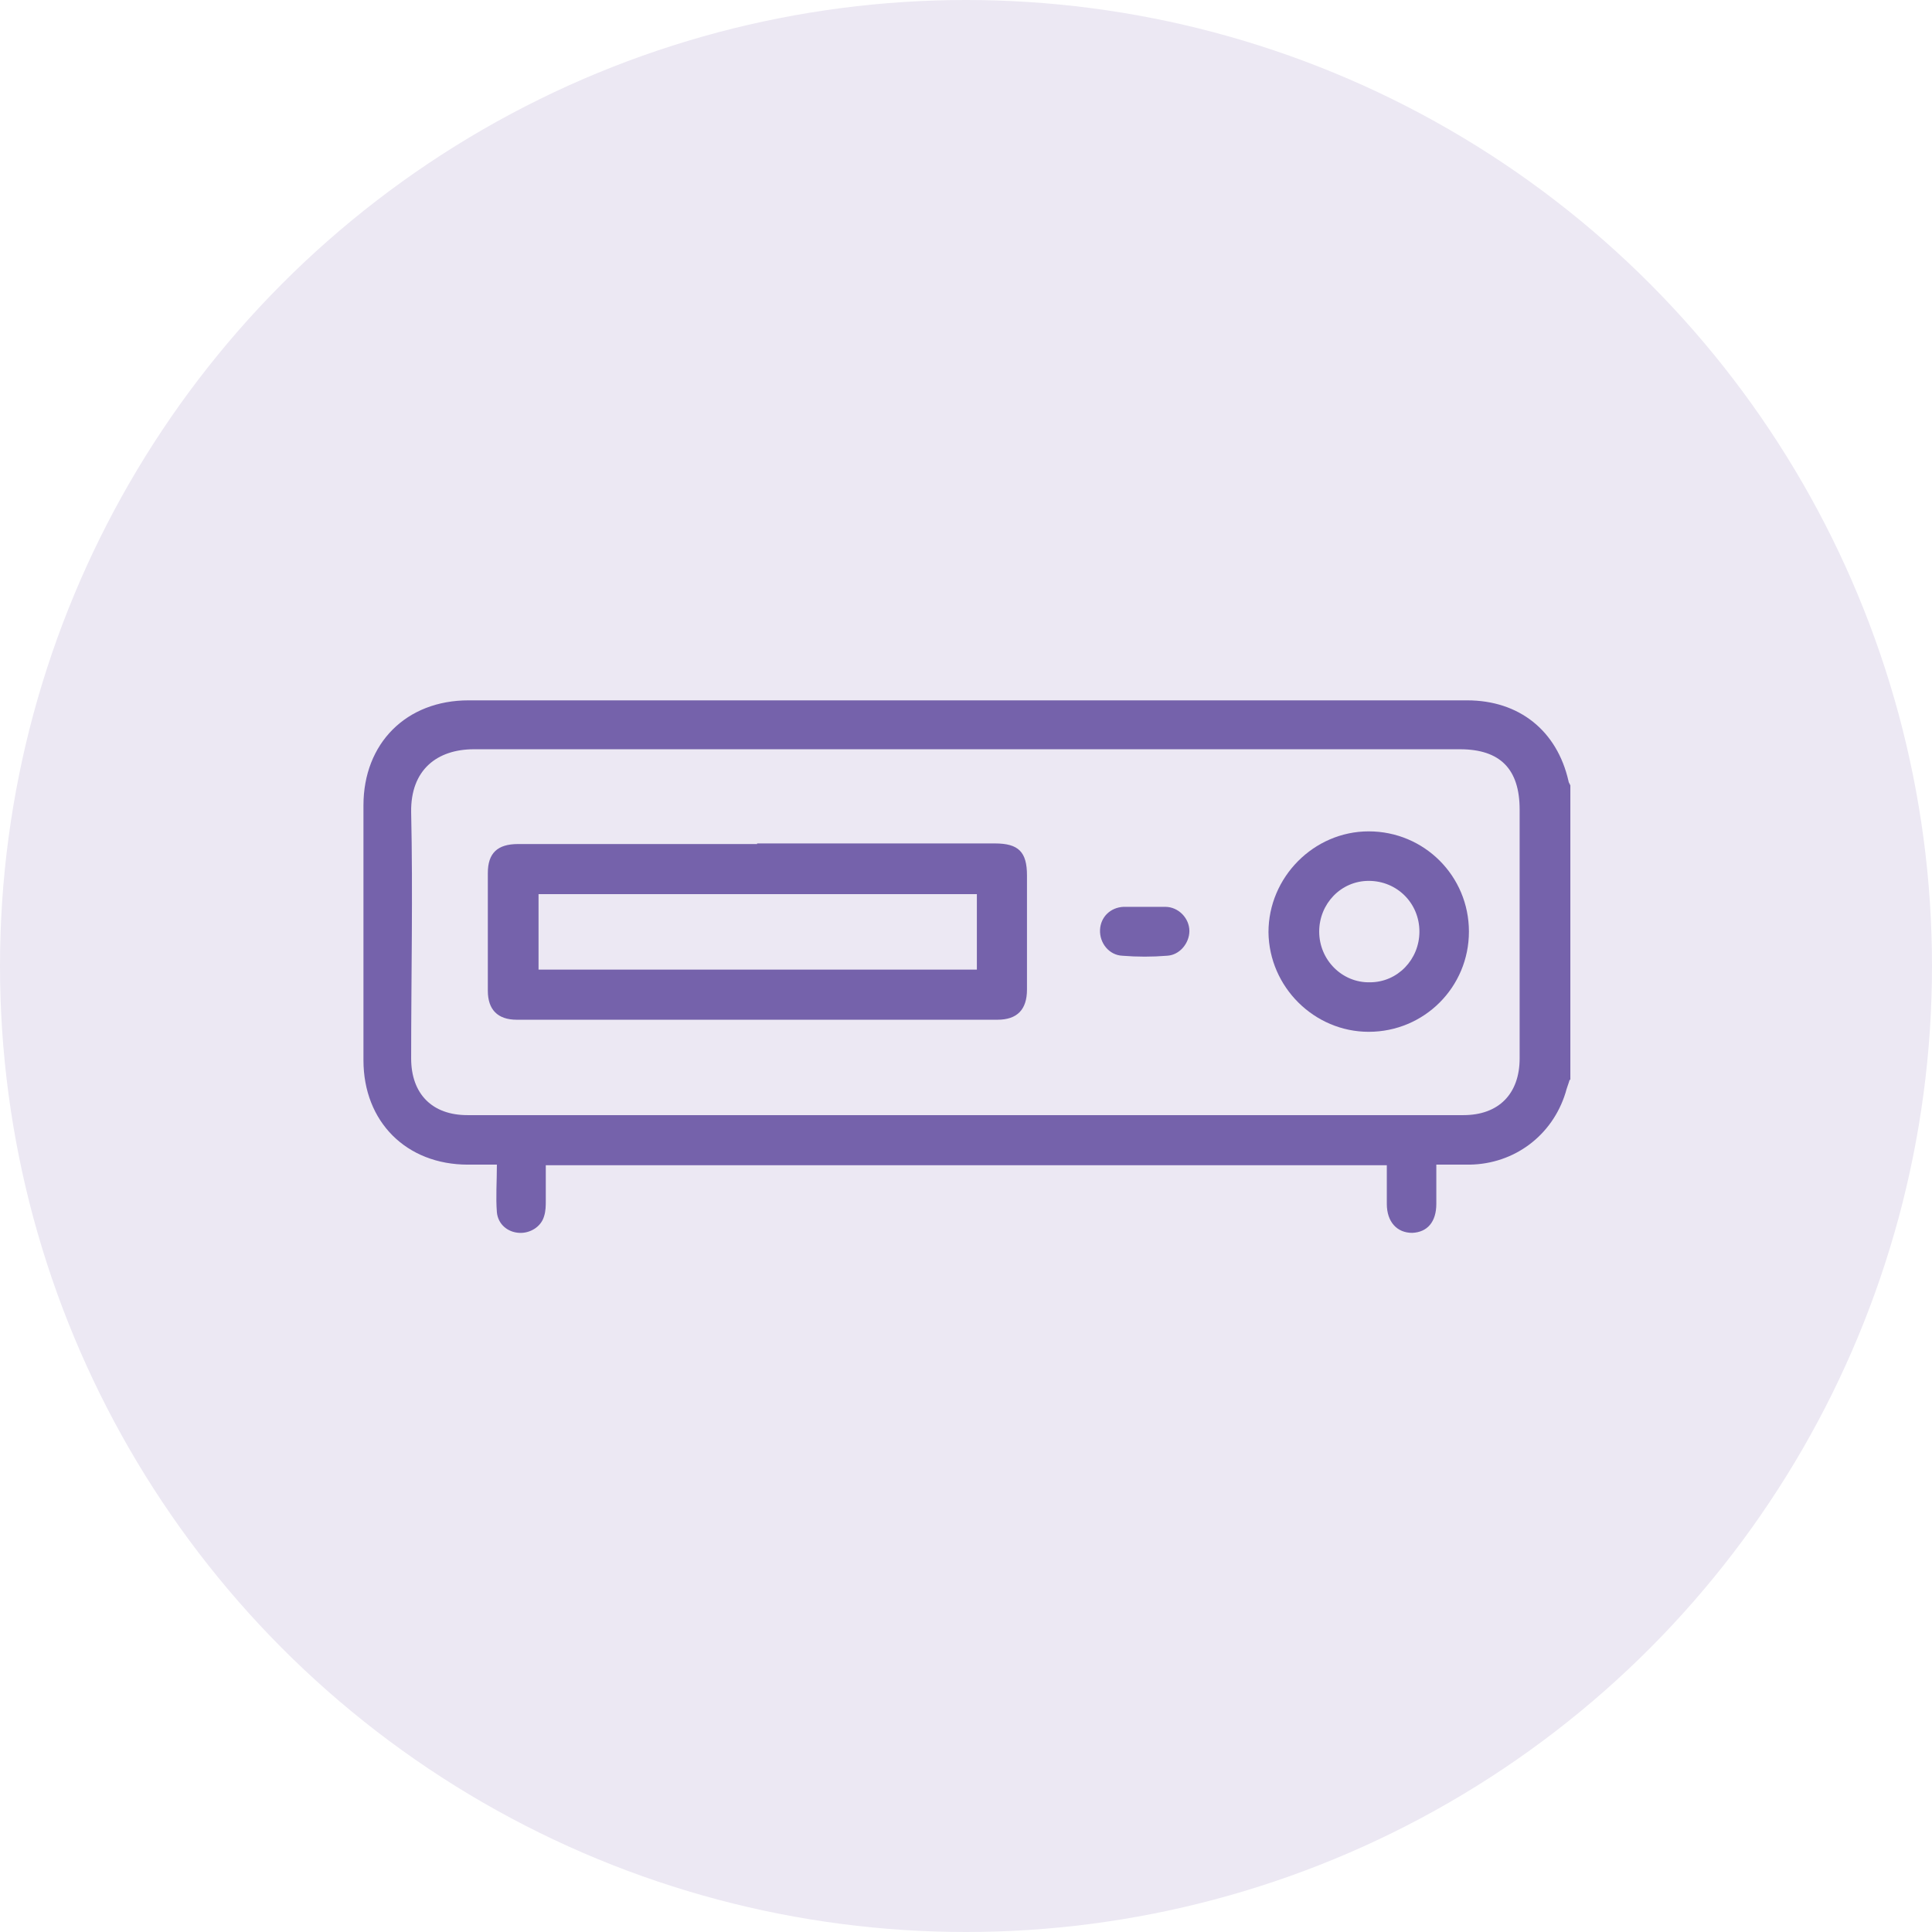 <?xml version="1.0" encoding="UTF-8"?>
<svg id="Layer_1" data-name="Layer 1" xmlns="http://www.w3.org/2000/svg" viewBox="0 0 32 32">
  <defs>
    <style>
      .cls-1 {
        fill: #ece8f3;
      }

      .cls-2 {
        fill: #7562ab;
      }
    </style>
  </defs>
  <circle class="cls-1" cx="16" cy="16" r="16"/>
  <g>
    <path class="cls-2" d="M26,17.88c-.02.07-.05.14-.07.22-.22.71-.85,1.18-1.59,1.19-.18,0-.35,0-.55,0,0,.23,0,.44,0,.65,0,.3-.15.47-.4.48-.25,0-.42-.18-.42-.48,0-.21,0-.42,0-.64h-13.93c0,.19,0,.38,0,.58,0,.09,0,.18-.03.27-.05.17-.23.28-.41.27-.19-.01-.35-.14-.37-.34-.02-.25,0-.51,0-.79-.18,0-.33,0-.48,0-1.02,0-1.73-.71-1.73-1.73,0-1.41,0-2.81,0-4.22,0-1.03.71-1.74,1.74-1.74,5.51,0,11.03,0,16.54,0,.86,0,1.49.5,1.68,1.34,0,.02.02.04.03.07v4.88ZM16.01,12.41c-2.72,0-5.44,0-8.16,0-.61,0-1.05.34-1.04,1.04.03,1.36,0,2.72,0,4.08,0,.59.35.94.93.94,5.5,0,11,0,16.5,0,.58,0,.93-.35.93-.94,0-1.37,0-2.75,0-4.12,0-.67-.32-1-.99-1-2.73,0-5.46,0-8.18,0Z"/>
    <path class="cls-2" d="M12.54,13.97c1.31,0,2.63,0,3.94,0,.39,0,.53.14.53.53,0,.63,0,1.26,0,1.89,0,.33-.16.5-.49.5-2.65,0-5.31,0-7.96,0-.32,0-.48-.17-.48-.48,0-.65,0-1.3,0-1.95,0-.33.16-.48.5-.48,1.32,0,2.64,0,3.96,0ZM8.92,16.06h7.26v-1.25h-7.26v1.25Z"/>
    <path class="cls-2" d="M24.33,15.43c0,.92-.74,1.66-1.66,1.66-.9,0-1.65-.74-1.66-1.65,0-.91.75-1.67,1.66-1.67.92,0,1.66.74,1.66,1.66ZM23.51,15.43c0-.47-.37-.84-.84-.84-.46,0-.82.38-.82.84,0,.47.38.85.84.84.46,0,.82-.38.82-.84Z"/>
    <path class="cls-2" d="M18.97,15.02c.11,0,.22,0,.33,0,.22,0,.4.19.4.4,0,.2-.16.4-.37.41-.25.02-.49.02-.74,0-.22-.01-.38-.21-.37-.43.01-.21.17-.37.39-.38.12,0,.23,0,.35,0Z"/>
  </g>
</svg>